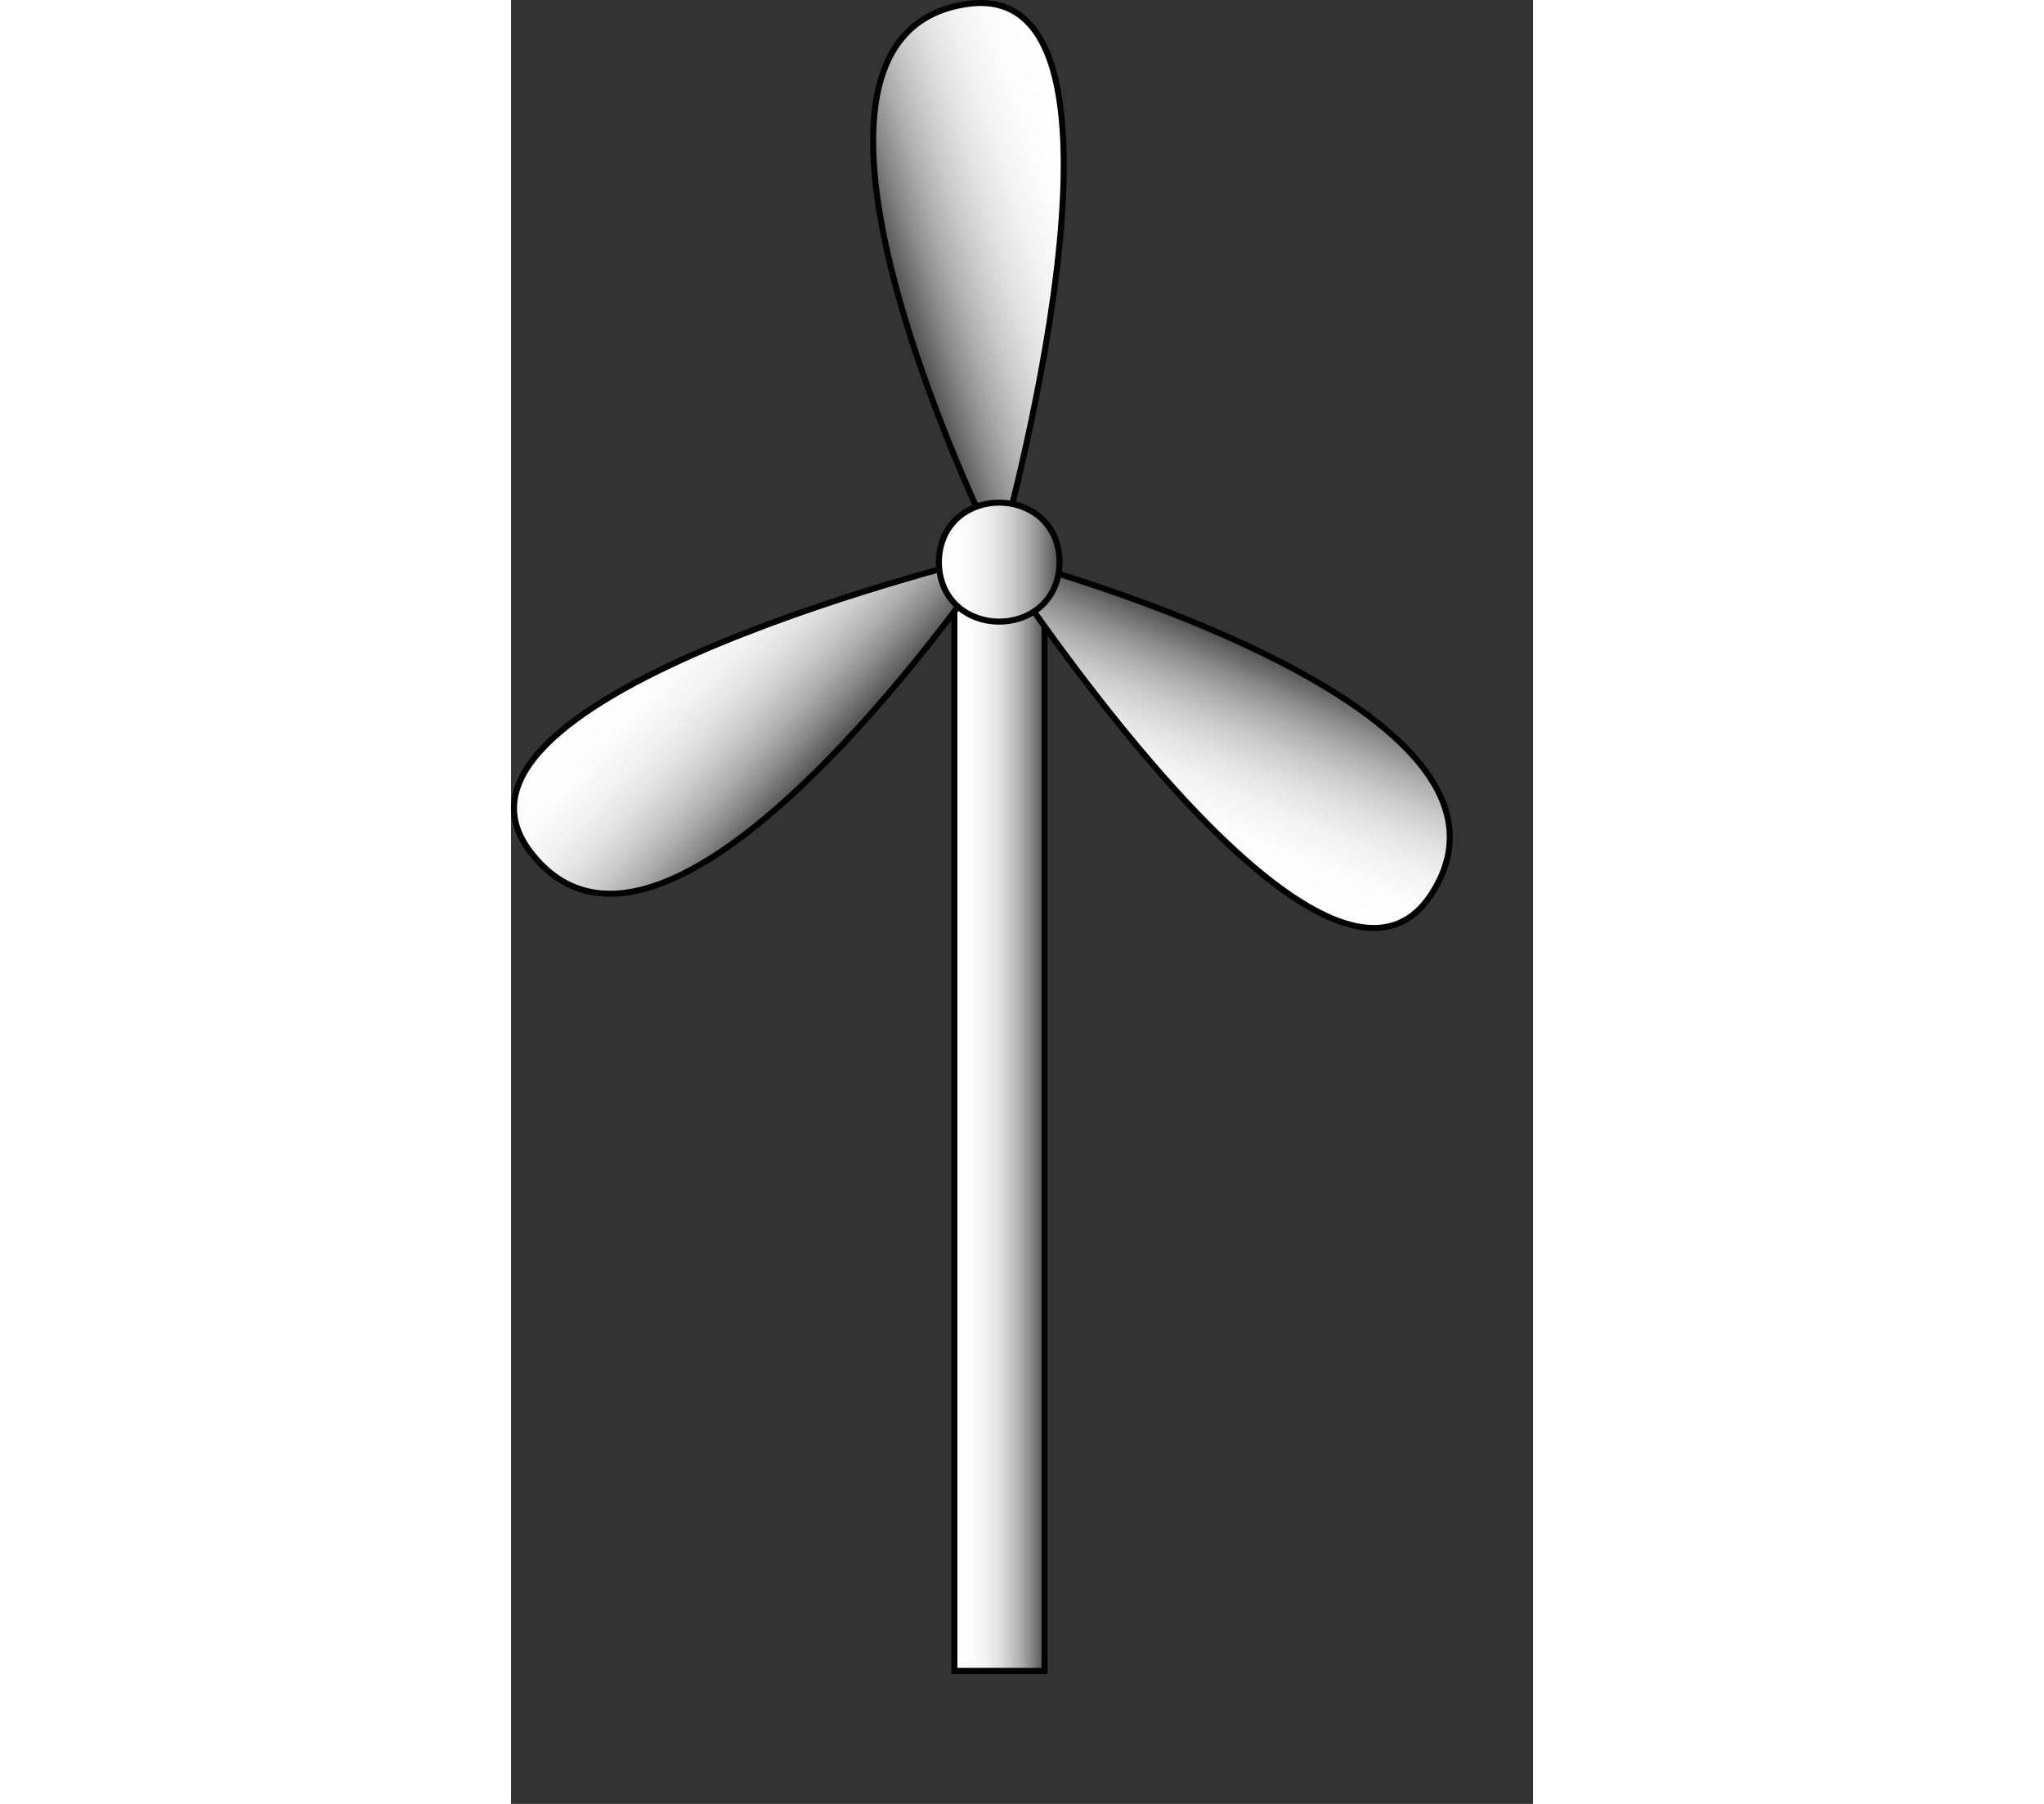 <?xml version="1.0" encoding="UTF-8"?>
<svg id="szel" xmlns="http://www.w3.org/2000/svg" xmlns:xlink="http://www.w3.org/1999/xlink" width="170" height="150" viewBox="0 0 170 300">
  <rect x="0" y="0" width="170" height="300" fill="#333333" stroke="none"/>
  <defs>
    <style>
      .cls-1 {
        fill: url(#Névtelen_színátmenet_2-3);
      }

      .cls-1, .cls-2, .cls-3 {
        stroke: #000;
        stroke-miterlimit: 10;
      }

      .cls-2 {
        fill: url(#Névtelen_színátmenet_2-2);
      }

      .cls-3 {
        fill: url(#Névtelen_színátmenet_2-4);
      }

      .cls-4 {
        fill: url(#Névtelen_színátmenet_2);
      }

      .cls-5 {
        fill: url(#Névtelen_színátmenet_2-5);
      }
       #szarny1 {
          animation: wheel 2s infinite linear;
          
          transform-box: fill-box;
      }
      #szarny2 {
          animation: wheel 2s infinite linear;
          transform-origin: top right;
          transform-box: fill-box;
      }
      #szarny3 {
          animation: wheel 2s infinite linear;
          transform-origin: bottom;
          transform-box: fill-box;
      }
      @keyframes wheel {
          from {
              transform: rotate(0deg);
          }
          to {
              transform: rotate(360deg);
          }
      }
    </style>
    <linearGradient id="Névtelen_színátmenet_2" data-name="Névtelen színátmenet 2" x1="73.757" y1="185.88" x2="88.756" y2="185.88" gradientTransform="matrix(1, 0, 0, 1, 0, 0)" gradientUnits="userSpaceOnUse">
      <stop offset="0" stop-color="#fff"/>
      <stop offset=".204" stop-color="#fcfcfc"/>
      <stop offset=".355" stop-color="#f2f2f2"/>
      <stop offset=".49" stop-color="#e2e2e2"/>
      <stop offset=".615" stop-color="#cbcbcb"/>
      <stop offset=".734" stop-color="#aeaeae"/>
      <stop offset=".847" stop-color="#8a8a8a"/>
      <stop offset=".954" stop-color="#606060"/>
      <stop offset="1" stop-color="#4c4c4c"/>
    </linearGradient>
    <linearGradient id="Névtelen_színátmenet_2-2" data-name="Névtelen színátmenet 2" x1="238.207" y1="-667.365" x2="274.542" y2="-667.365" gradientTransform="translate(118.406 -668.816) rotate(161.902)" xlink:href="#Névtelen_színátmenet_2"/>
    <linearGradient id="Névtelen_színátmenet_2-3" data-name="Névtelen színátmenet 2" x1="167.17" y1="31.166" x2="203.505" y2="31.166" gradientTransform="translate(-76.301 -33.831) rotate(42.596)" xlink:href="#Névtelen_színátmenet_2"/>
    <linearGradient id="Névtelen_színátmenet_2-4" data-name="Névtelen színátmenet 2" x1="-77.132" y1="-44.917" x2="-40.797" y2="-44.917" gradientTransform="translate(179.962 87.384) rotate(-66.947)" xlink:href="#Névtelen_színátmenet_2"/>
    <linearGradient id="Névtelen_színátmenet_2-5" data-name="Névtelen színátmenet 2" x1="71.166" y1="93.485" x2="91.256" y2="93.485" xlink:href="#Névtelen_színátmenet_2"/>
  </defs>
  <g id="oszlop">
    <rect class="cls-4" x="73.757" y="93.88" width="15" height="184"/>
    <path d="M88.256,94.38v183h-14V94.38h14m1-1h-16v185h16V93.38h0Z"/>
  </g>
  <g id="szarnyak">
    <path id="szarny3" class="cls-2" d="M75.927,.662c-38.133,5.403,5.233,91.659,5.233,91.659,0,0,27.446-96.29-5.233-91.659Z"/>
    <path id="szarny2" class="cls-1" d="M3.215,141.662c23.377,30.608,77.367-49.428,77.367-49.428,0,0-97.4,23.199-77.367,49.428Z"/>
    <path id="szarny1" class="cls-3" d="M153.076,148.746c21.025-32.269-72.461-56.376-72.461-56.376,0,0,54.443,84.029,72.461,56.376Z"/>
  </g>
  <g id="kozep">
    <path class="cls-5" d="M81.211,103.38c-4.757,0-9.93-3.1-10.045-9.905,.116-6.787,5.289-9.886,10.045-9.886s9.93,3.1,10.045,9.904c-.116,6.787-5.288,9.887-10.045,9.887Z"/>
    <path d="M81.213,83.089v1c4.52,0,9.435,2.945,9.544,9.378-.11,6.467-5.025,9.412-9.545,9.412s-9.436-2.946-9.545-9.379c.11-6.466,5.025-9.411,9.545-9.412v-1m0,0c-5.213,0-10.427,3.465-10.545,10.395,.117,6.931,5.331,10.396,10.545,10.396s10.427-3.465,10.545-10.395c-.117-6.931-5.331-10.396-10.545-10.395h0Z"/>
  </g>
</svg>
